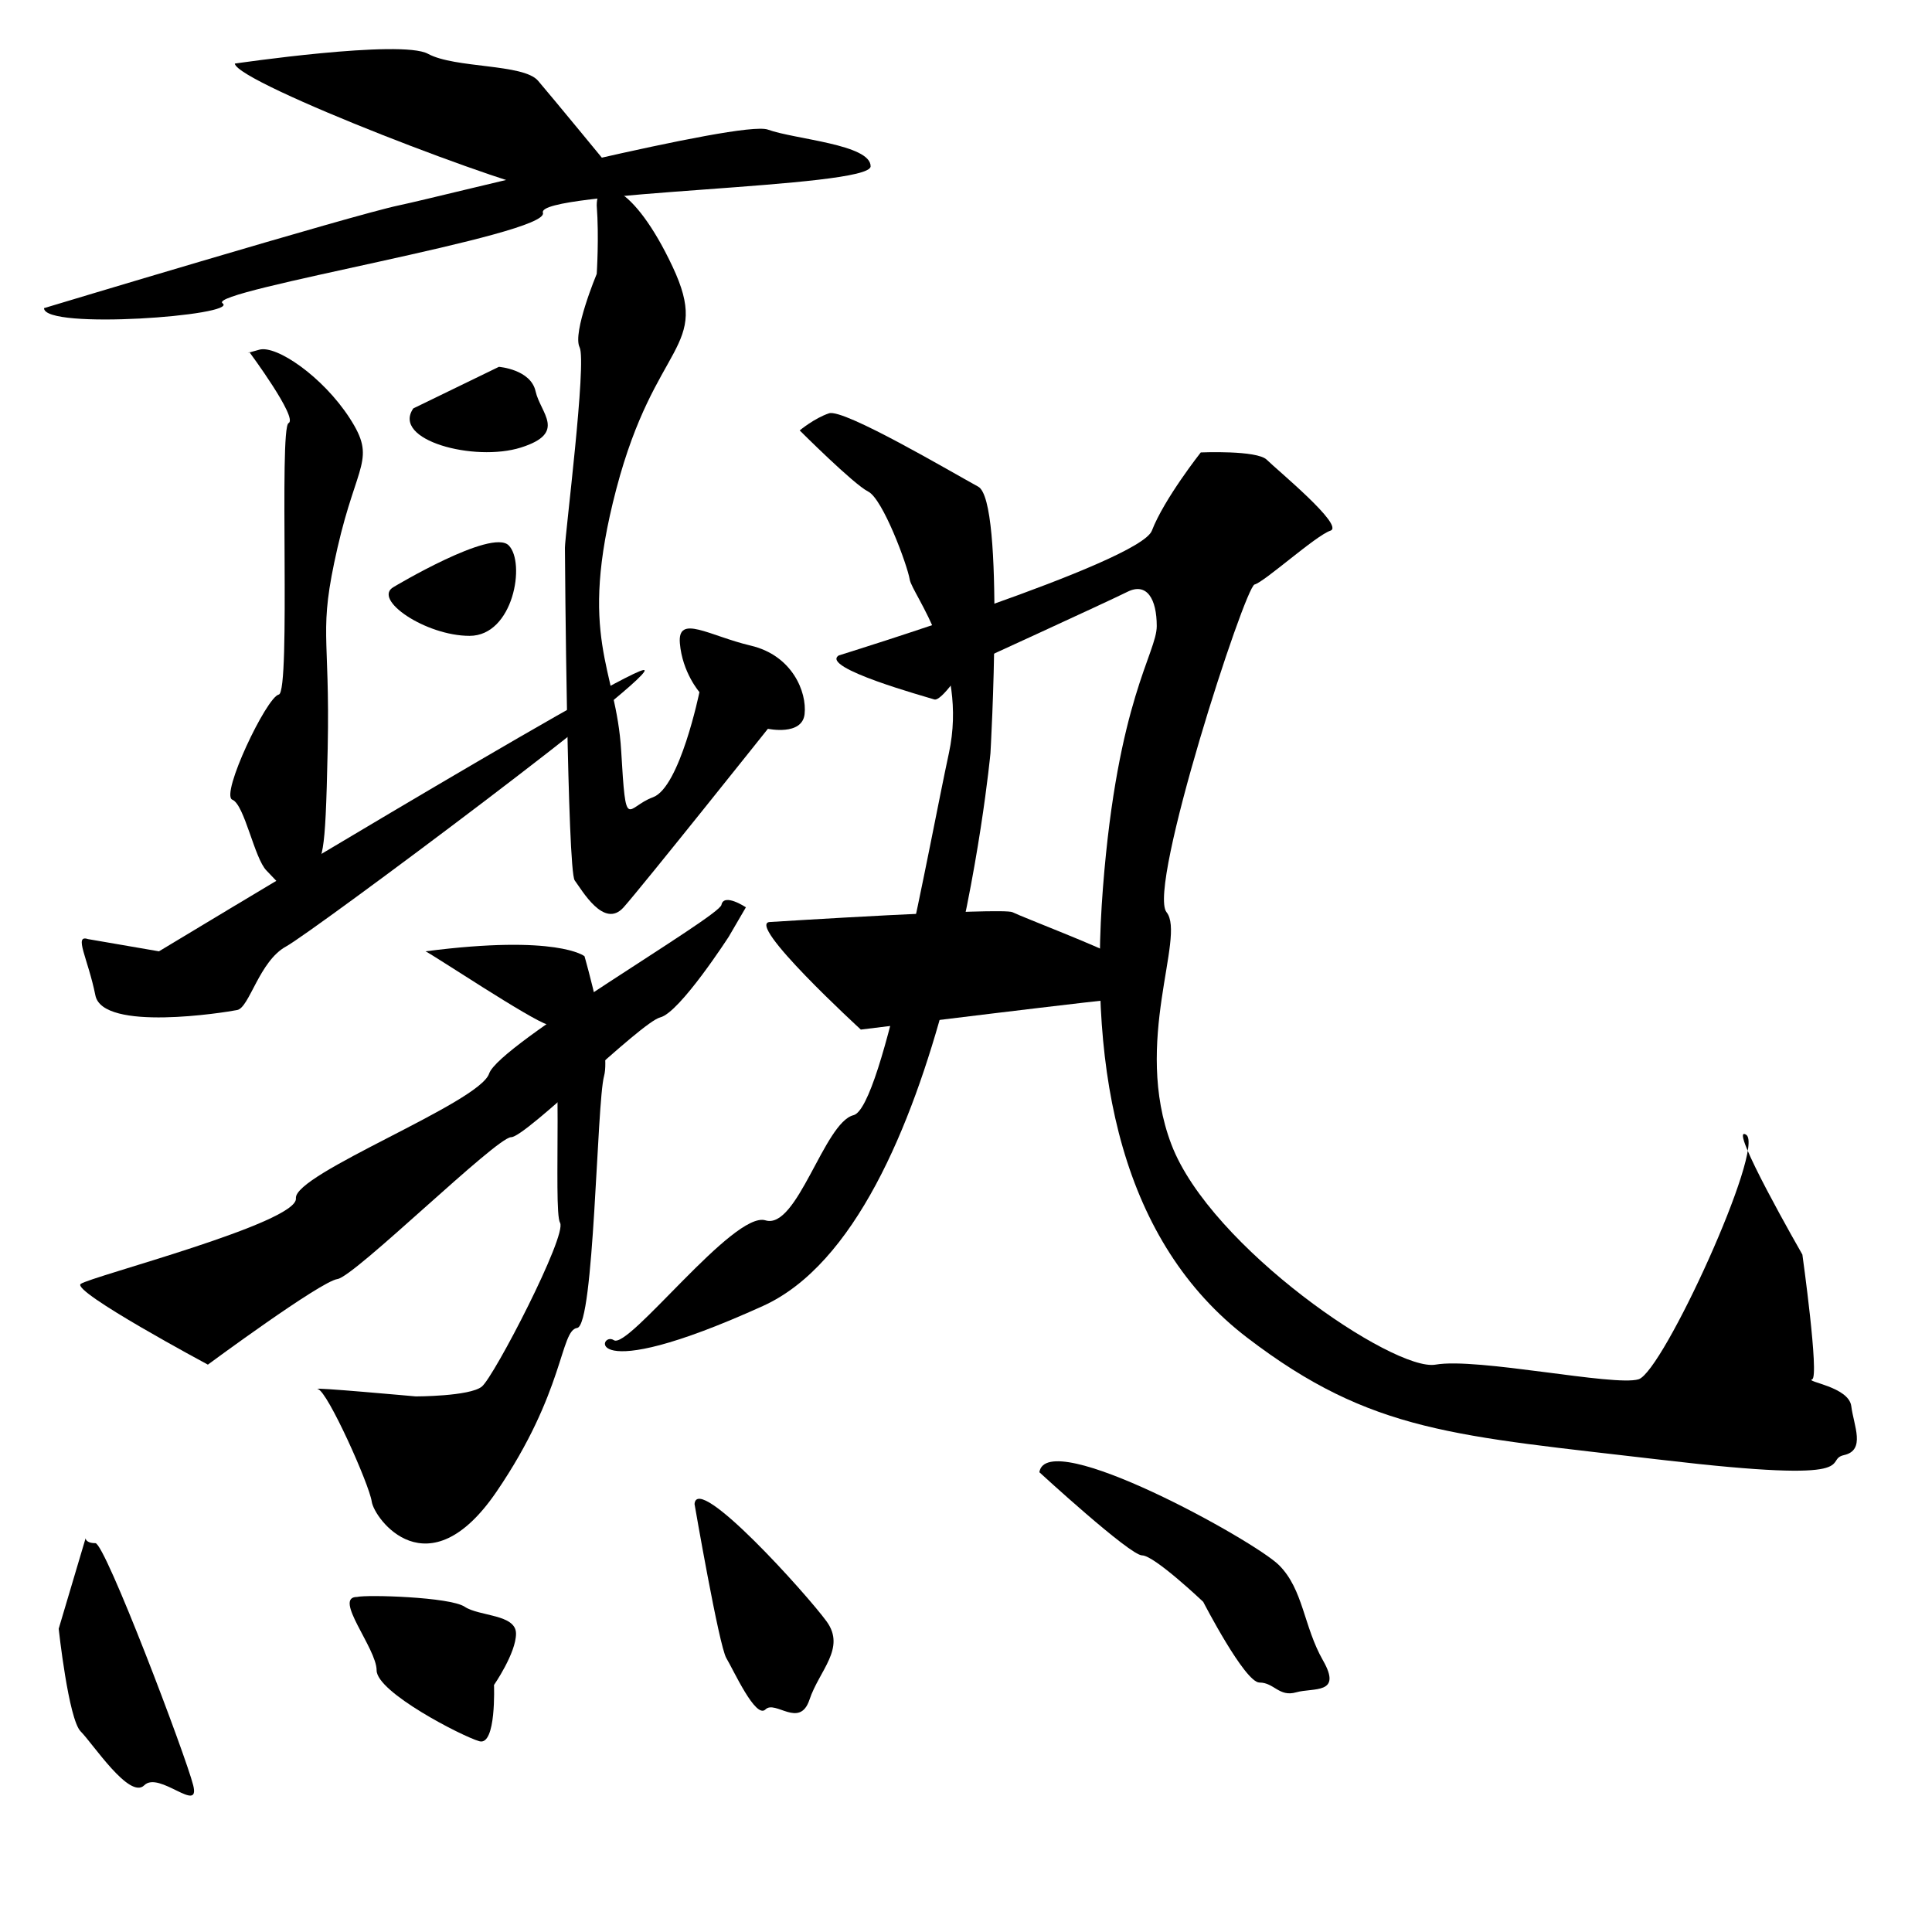 <?xml version="1.0" encoding="UTF-8" standalone="no"?>
<!-- Created with Inkscape (http://www.inkscape.org/) -->

<svg
   xmlns:dc="http://purl.org/dc/elements/1.1/"
   xmlns:cc="http://creativecommons.org/ns#"
   xmlns:rdf="http://www.w3.org/1999/02/22-rdf-syntax-ns#"
   xmlns:svg="http://www.w3.org/2000/svg"
   xmlns="http://www.w3.org/2000/svg"
   xmlns:sodipodi="http://sodipodi.sourceforge.net/DTD/sodipodi-0.dtd"
   xmlns:inkscape="http://www.inkscape.org/namespaces/inkscape"
   version="1.1"
   id="svg10"
   width="512"
   height="512"
   viewBox="0 0 512 512"
   sodipodi:docname="熟.svg"
   inkscape:version="0.92.4 (5da689c313, 2019-01-14)">
  <defs
     id="defs14" />
  <sodipodi:namedview
     pagecolor="#ffffff"
     bordercolor="#666666"
     borderopacity="1"
     objecttolerance="10"
     gridtolerance="10"
     guidetolerance="10"
     inkscape:pageopacity="0"
     inkscape:pageshadow="2"
     inkscape:window-width="1920"
     inkscape:window-height="1017"
     id="namedview12"
     showgrid="false"
     inkscape:zoom="1.5429688"
     inkscape:cx="150.68355"
     inkscape:cy="256"
     inkscape:window-x="-8"
     inkscape:window-y="-8"
     inkscape:window-maximized="1"
     inkscape:current-layer="svg10" />
  <path
     style="fill:#000000;stroke:none;stroke-width:1px;stroke-linecap:butt;stroke-linejoin:miter;stroke-opacity:1;fill-opacity:1"
     d="m 62.218,16.851 c 0,0 44.071,-6.481 51.2,-2.592 7.129,3.889 25.276,2.592 29.165,7.129 3.889,4.537 18.795,22.684 18.795,22.684 0,0 -4.537,7.777 -14.258,7.129 C 137.397,50.552 62.866,22.035 62.218,16.851 Z"
     id="path20"
     inkscape:connector-curvature="0" />
  <path
     style="fill:#000000;stroke:none;stroke-width:1px;stroke-linecap:butt;stroke-linejoin:miter;stroke-opacity:1;fill-opacity:1"
     d="m 11.666,81.661 c 0,0 81.661,-24.628 93.975,-27.22 12.314,-2.592 90.734,-22.684 97.863,-20.091 7.129,2.592 27.22,3.889 27.22,9.722 0,5.833 -88.79,6.481 -86.846,12.314 1.944,5.833 -89.438,20.739 -84.901,23.98 4.537,3.241 -47.311,7.129 -47.311,1.296 z"
     id="path22"
     inkscape:connector-curvature="0" />
  <path
     style="fill:#000000;stroke:none;stroke-width:1px;stroke-linecap:butt;stroke-linejoin:miter;stroke-opacity:1;fill-opacity:1"
     d="m 66.106,93.327 c 0,0 12.962,17.499 10.37,18.795 -2.592,1.296 0.648,71.291 -2.592,71.939 -3.241,0.648 -15.554,26.572 -12.314,27.868 3.241,1.296 5.833,15.554 9.073,18.795 3.241,3.241 8.425,10.37 11.666,2.592 3.241,-7.777 3.889,-3.889 4.537,-34.997 0.648,-31.109 -2.592,-30.461 2.592,-53.144 5.185,-22.684 10.37,-23.332 3.241,-34.349 C 85.549,99.808 73.235,91.382 68.699,92.678 c -4.537,1.296 -2.592,0.648 -2.592,0.648 z"
     id="path24"
     inkscape:connector-curvature="0" />
  <path
     style="fill:#000000;stroke:none;stroke-width:1px;stroke-linecap:butt;stroke-linejoin:miter;stroke-opacity:1;fill-opacity:1"
     d="m 158.137,54.441 c 0.648,8.425 0,18.147 0,18.147 0,0 -6.481,15.554 -4.537,19.443 1.944,3.889 -3.889,49.904 -3.889,53.144 0,3.241 0.648,85.549 2.592,88.142 1.944,2.592 7.777,12.962 12.962,7.129 5.185,-5.833 38.238,-47.311 38.238,-47.311 0,0 9.073,1.944 9.722,-3.889 0.648,-5.833 -3.241,-15.554 -14.258,-18.147 -11.018,-2.592 -19.443,-8.425 -18.795,-0.648 0.648,7.777 5.185,12.962 5.185,12.962 0,0 -5.185,25.276 -12.314,27.868 -7.129,2.592 -7.129,9.722 -8.425,-12.314 -1.296,-22.035 -11.666,-29.813 -1.296,-69.347 C 173.691,90.086 188.597,92.678 178.228,70.643 167.858,48.608 158.137,46.015 158.137,54.441 Z"
     id="path26"
     inkscape:connector-curvature="0" />
  <path
     style="fill:#000000;stroke:none;stroke-width:1px;stroke-linecap:butt;stroke-linejoin:miter;stroke-opacity:1;fill-opacity:1"
     d="m 109.529,108.233 22.684,-11.018 c 0,0 8.425,0.648 9.722,6.481 1.296,5.833 8.425,11.018 -3.889,14.906 -12.314,3.889 -34.349,-1.944 -28.516,-10.37 z"
     id="path28"
     inkscape:connector-curvature="0" />
  <path
     style="fill:#000000;stroke:none;stroke-width:1px;stroke-linecap:butt;stroke-linejoin:miter;stroke-opacity:1;fill-opacity:1"
     d="m 104.344,155.544 c 0,0 25.924,-15.554 30.461,-11.018 4.537,4.537 1.296,23.98 -10.37,23.98 -11.666,0 -25.924,-9.722 -20.091,-12.962 z"
     id="path30"
     inkscape:connector-curvature="0" />
  <path
     style="fill:#000000;stroke:none;stroke-width:1px;stroke-linecap:butt;stroke-linejoin:miter;stroke-opacity:1;fill-opacity:1"
     d="m 23.332,248.871 18.795,3.24 c 0,0 121.195,-73.235 128.324,-74.532 7.129,-1.296 -87.494,69.347 -94.623,73.235 -7.129,3.889 -9.722,16.203 -12.962,16.851 -3.241,0.648 -35.646,5.833 -37.59,-3.889 -1.944,-9.722 -5.833,-16.203 -1.944,-14.906 z"
     id="path32"
     inkscape:connector-curvature="0" />
  <path
     style="fill:#000000;stroke:none;stroke-width:1px;stroke-linecap:butt;stroke-linejoin:miter;stroke-opacity:1;fill-opacity:1"
     d="m 112.77,252.111 c 34.997,-4.537 42.127,1.296 42.127,1.296 0,0 7.129,24.628 5.185,31.757 -1.944,7.129 -2.592,66.106 -7.129,66.754 -4.537,0.648 -3.241,16.851 -21.387,43.423 -18.147,26.572 -32.405,7.129 -33.053,2.592 -0.648,-4.537 -11.666,-29.165 -14.258,-29.813 -2.592,-0.648 25.924,1.944 25.924,1.944 0,0 14.258,0 17.499,-2.592 3.241,-2.592 22.684,-40.182 20.739,-43.423 -1.944,-3.24 1.296,-51.2 -3.241,-52.496 -4.537,-1.296 -29.813,-18.147 -32.405,-19.443 z"
     id="path34"
     inkscape:connector-curvature="0" />
  <path
     style="fill:#000000;stroke:none;stroke-width:1px;stroke-linecap:butt;stroke-linejoin:miter;stroke-opacity:1;fill-opacity:1"
     d="m 55.089,361.641 c 0,0 -36.294,-19.443 -33.701,-21.387 2.592,-1.944 57.681,-16.203 57.033,-22.684 -0.648,-6.481 48.608,-25.276 51.2,-33.053 2.592,-7.777 60.922,-41.478 61.57,-44.719 0.648,-3.241 6.481,0.648 6.481,0.648 l -4.537,7.777 c 0,0 -12.962,20.091 -18.147,21.387 -5.185,1.296 -35.646,31.757 -39.534,31.757 -3.889,0 -41.478,36.942 -46.015,37.59 -4.537,0.648 -34.349,22.684 -34.349,22.684 z"
     id="path38"
     inkscape:connector-curvature="0" />
  <path
     style="fill:#000000;stroke:none;stroke-width:1px;stroke-linecap:butt;stroke-linejoin:miter;stroke-opacity:1;fill-opacity:1"
     d="m 222.299,173.691 c 0,0 79.716,-24.628 82.957,-33.053 3.24,-8.425 12.962,-20.739 12.962,-20.739 0,0 14.906,-0.648 17.499,1.944 2.592,2.592 20.739,17.499 16.851,18.795 -3.889,1.296 -17.499,13.61 -20.091,14.258 -2.592,0.648 -28.516,80.365 -23.332,86.846 5.185,6.481 -9.073,34.349 1.296,61.57 10.37,27.22 58.977,60.273 69.995,58.329 11.018,-1.944 47.311,5.833 53.792,3.889 6.481,-1.944 33.701,-61.57 28.516,-64.81 -5.185,-3.241 14.906,31.757 14.906,31.757 0,0 4.537,32.405 2.592,33.053 -1.944,0.648 9.722,1.944 10.37,7.129 0.648,5.185 3.889,11.666 -1.944,12.962 -5.833,1.296 7.129,7.777 -47.959,1.296 -55.089,-6.481 -77.124,-7.129 -110.177,-32.405 -33.053,-25.276 -42.127,-69.347 -38.238,-119.251 3.889,-49.904 14.258,-62.218 14.258,-69.347 0,-7.129 -2.592,-11.666 -7.777,-9.073 -5.185,2.592 -43.423,20.091 -43.423,20.091 0,0 -5.833,9.073 -7.777,8.425 -1.944,-0.648 -30.461,-8.425 -25.276,-11.666 z"
     id="path40"
     inkscape:connector-curvature="0" />
  <path
     style="fill:#000000;stroke:none;stroke-width:1px;stroke-linecap:butt;stroke-linejoin:miter;stroke-opacity:1;fill-opacity:1"
     d="m 204.152,244.334 c 0,0 61.57,-3.889 64.162,-2.592 2.592,1.296 24.628,9.722 27.22,11.666 2.592,1.944 7.129,11.018 3.889,11.018 -3.24,0 -71.291,8.425 -71.291,8.425 0,0 -31.109,-28.516 -23.98,-28.516 z"
     id="path42"
     inkscape:connector-curvature="0" />
  <path
     style="fill:#000000;stroke:none;stroke-width:1px;stroke-linecap:butt;stroke-linejoin:miter;stroke-opacity:1;fill-opacity:1"
     d="m 211.929,114.066 c 0,0 14.258,14.258 18.147,16.203 3.889,1.944 10.37,19.443 11.018,23.332 0.648,3.889 15.554,22.035 10.37,46.015 -5.185,23.98 -17.499,93.975 -25.276,95.919 -7.777,1.944 -14.906,30.461 -23.332,27.868 -8.425,-2.592 -36.294,34.349 -40.182,31.757 -3.889,-2.592 -9.073,12.962 39.534,-9.073 48.608,-22.035 60.273,-146.471 60.273,-146.471 0,0 3.889,-66.754 -3.24,-70.643 -7.129,-3.889 -35.646,-20.739 -39.534,-19.443 -3.889,1.296 -7.777,4.537 -7.777,4.537 z"
     id="path44"
     inkscape:connector-curvature="0" />
  <path
     style="fill:#000000;stroke:none;stroke-width:1px;stroke-linecap:butt;stroke-linejoin:miter;stroke-opacity:1;fill-opacity:1"
     d="m 22.684,407.656 -7.129,23.98 c 0,0 2.592,23.98 5.833,27.22 3.241,3.24 12.962,18.147 16.851,14.258 3.889,-3.889 14.906,7.777 12.962,0 -1.944,-7.777 -23.332,-64.162 -25.924,-64.162 -2.592,0 -2.592,-1.296 -2.592,-1.296 z"
     id="path46"
     inkscape:connector-curvature="0" />
  <path
     style="fill:#000000;stroke:none;stroke-width:1px;stroke-linecap:butt;stroke-linejoin:miter;stroke-opacity:1;fill-opacity:1"
     d="m 94.623,423.21 c 2.592,-0.648 24.628,0 28.516,2.592 3.889,2.592 13.61,1.944 13.61,7.129 0,5.185 -5.833,13.61 -5.833,13.61 0,0 0.648,16.203 -3.889,14.906 -4.537,-1.296 -27.22,-12.962 -27.22,-18.795 0,-5.833 -11.666,-19.443 -5.185,-19.443 z"
     id="path48"
     inkscape:connector-curvature="0" />
  <path
     style="fill:#000000;stroke:none;stroke-width:1px;stroke-linecap:butt;stroke-linejoin:miter;stroke-opacity:1;fill-opacity:1"
     d="m 184.061,398.582 c 0,0 6.481,37.59 8.425,40.83 1.944,3.24 7.777,16.203 10.37,13.61 2.592,-2.592 9.073,5.185 11.666,-2.592 2.592,-7.777 9.722,-13.61 4.537,-20.739 -5.185,-7.129 -34.349,-39.534 -34.997,-31.109 z"
     id="path50"
     inkscape:connector-curvature="0" />
  <path
     style="fill:#000000;stroke:none;stroke-width:1px;stroke-linecap:butt;stroke-linejoin:miter;stroke-opacity:1;fill-opacity:1"
     d="m 275.443,390.157 c 0,0 23.98,22.035 27.22,22.035 3.241,0 16.203,12.314 16.203,12.314 0,0 11.018,21.387 14.906,21.387 3.889,0 5.185,3.889 9.722,2.592 4.537,-1.296 12.314,0.648 7.129,-8.425 -5.185,-9.073 -5.185,-18.795 -11.666,-25.276 -6.481,-6.481 -61.57,-36.942 -63.514,-24.628 z"
     id="path52"
     inkscape:connector-curvature="0" />
</svg>
